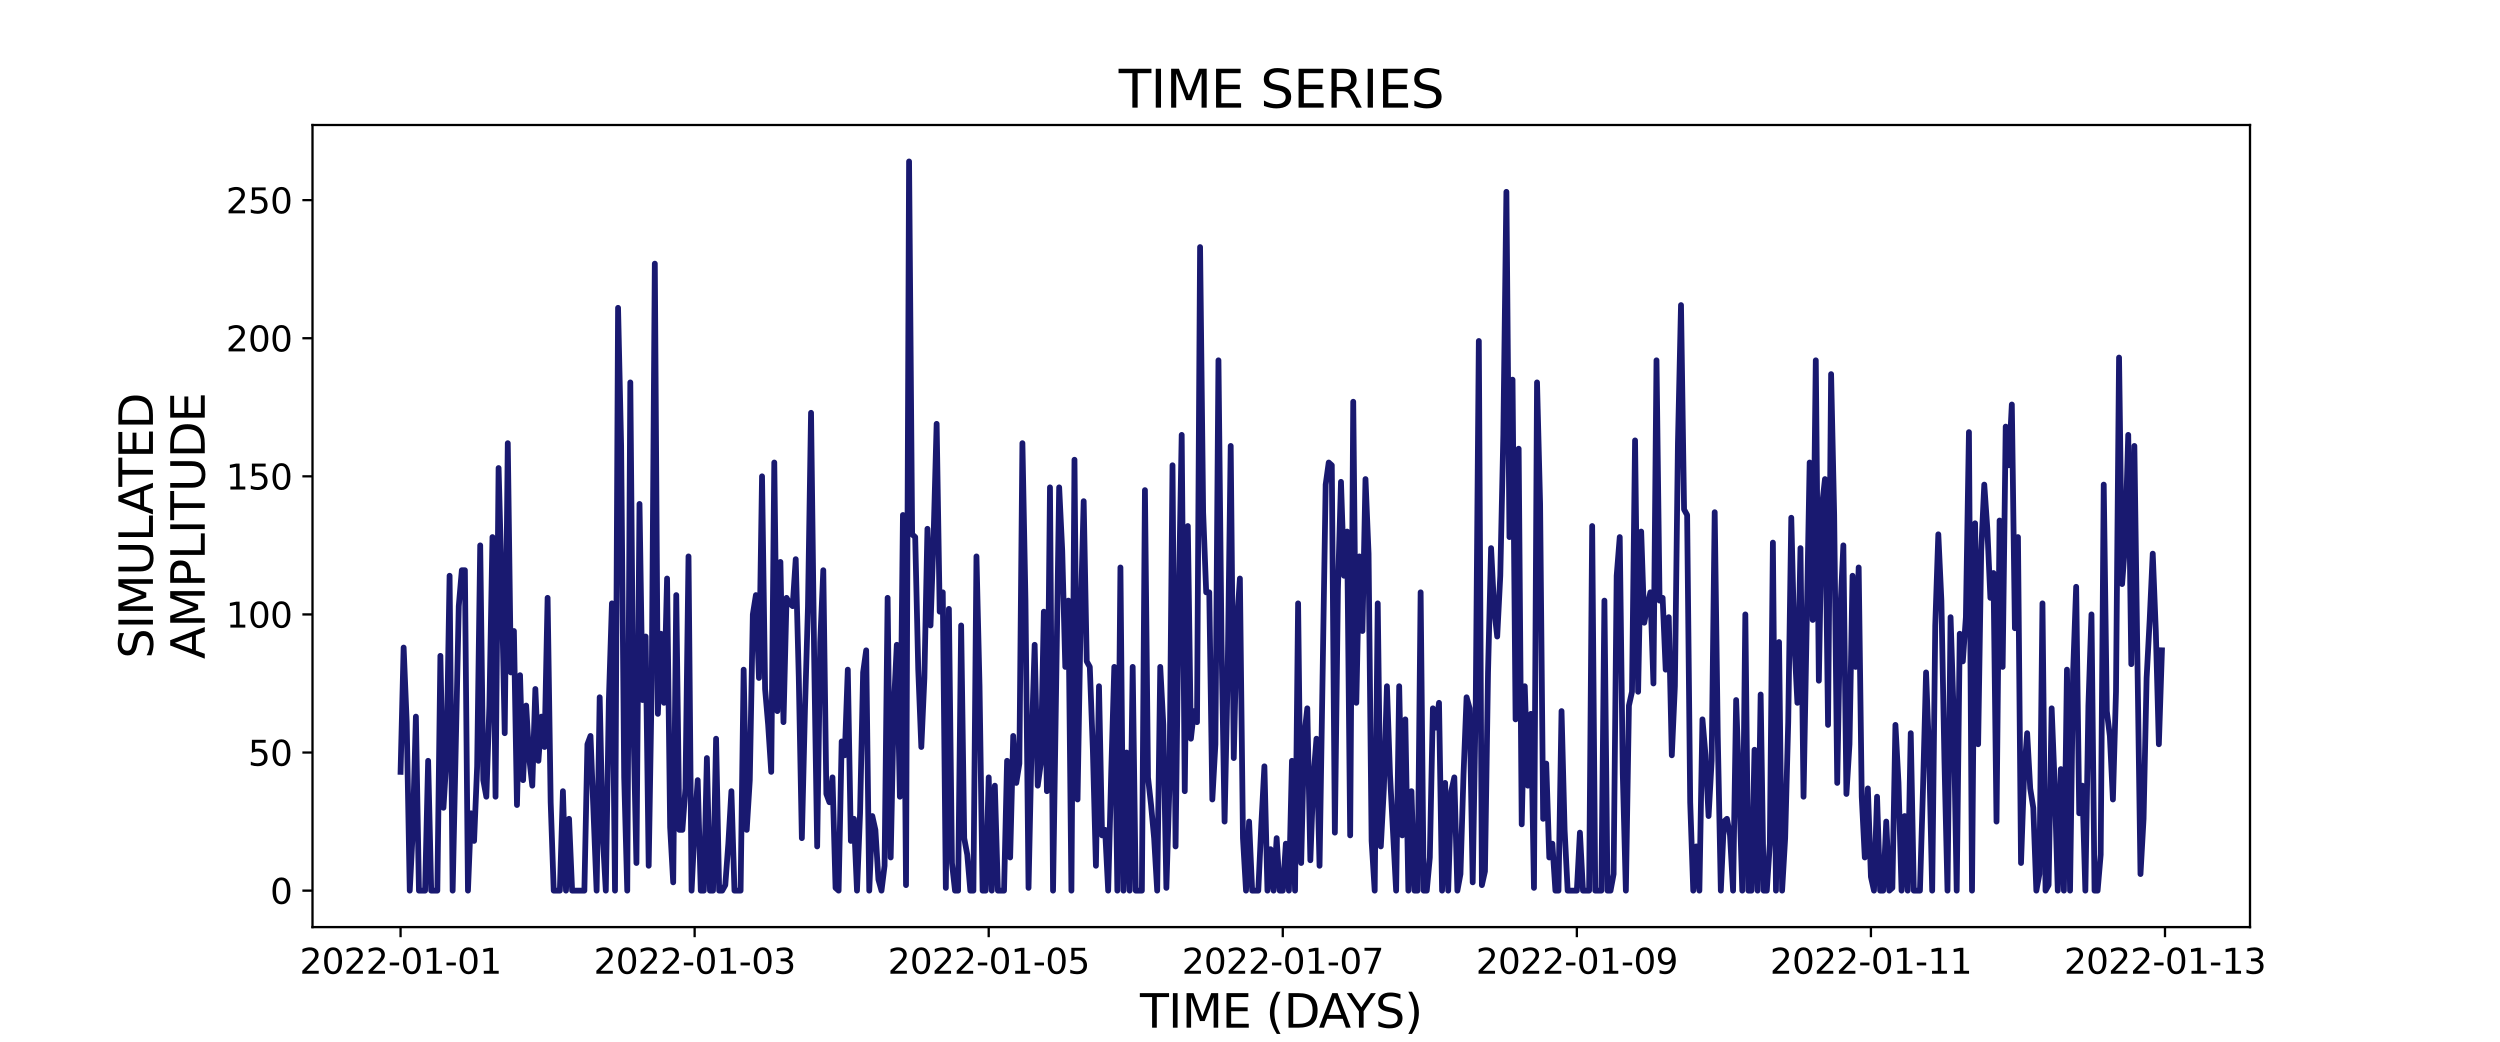 <?xml version="1.0" encoding="utf-8" standalone="no"?>
<!DOCTYPE svg PUBLIC "-//W3C//DTD SVG 1.1//EN"
  "http://www.w3.org/Graphics/SVG/1.1/DTD/svg11.dtd">
<svg xmlns:xlink="http://www.w3.org/1999/xlink" width="864pt" height="360pt" viewBox="0 0 864 360" xmlns="http://www.w3.org/2000/svg" version="1.1">
 <defs>
  <style type="text/css">*{stroke-linejoin: round; stroke-linecap: butt}</style>
 </defs>
 <g id="figure_1">
  <g id="patch_1">
   <path d="M 0 360 
L 864 360 
L 864 0 
L 0 0 
z
" style="fill: #ffffff"/>
  </g>
  <g id="axes_1">
   <g id="patch_2">
    <path d="M 108 320.4 
L 777.6 320.4 
L 777.6 43.2 
L 108 43.2 
z
" style="fill: #ffffff"/>
   </g>
   <g id="matplotlib.axis_1">
    <g id="xtick_1">
     <g id="line2d_1">
      <defs>
       <path id="mda18239e0c" d="M 0 0 
L 0 3.5 
" style="stroke: #000000; stroke-width: 0.8"/>
      </defs>
      <g>
       <use xlink:href="#mda18239e0c" x="138.436" y="320.4" style="stroke: #000000; stroke-width: 0.8"/>
      </g>
     </g>
     <g id="text_1">
      <!-- 2022-01-01 -->
      <g transform="translate(103.567 336.518) scale(0.12 -0.12)">
       <defs>
        <path id="DejaVuSans-32" d="M 1228 531 
L 3431 531 
L 3431 0 
L 469 0 
L 469 531 
Q 828 903 1448 1529 
Q 2069 2156 2228 2338 
Q 2531 2678 2651 2914 
Q 2772 3150 2772 3378 
Q 2772 3750 2511 3984 
Q 2250 4219 1831 4219 
Q 1534 4219 1204 4116 
Q 875 4013 500 3803 
L 500 4441 
Q 881 4594 1212 4672 
Q 1544 4750 1819 4750 
Q 2544 4750 2975 4387 
Q 3406 4025 3406 3419 
Q 3406 3131 3298 2873 
Q 3191 2616 2906 2266 
Q 2828 2175 2409 1742 
Q 1991 1309 1228 531 
z
" transform="scale(0.016)"/>
        <path id="DejaVuSans-30" d="M 2034 4250 
Q 1547 4250 1301 3770 
Q 1056 3291 1056 2328 
Q 1056 1369 1301 889 
Q 1547 409 2034 409 
Q 2525 409 2770 889 
Q 3016 1369 3016 2328 
Q 3016 3291 2770 3770 
Q 2525 4250 2034 4250 
z
M 2034 4750 
Q 2819 4750 3233 4129 
Q 3647 3509 3647 2328 
Q 3647 1150 3233 529 
Q 2819 -91 2034 -91 
Q 1250 -91 836 529 
Q 422 1150 422 2328 
Q 422 3509 836 4129 
Q 1250 4750 2034 4750 
z
" transform="scale(0.016)"/>
        <path id="DejaVuSans-2d" d="M 313 2009 
L 1997 2009 
L 1997 1497 
L 313 1497 
L 313 2009 
z
" transform="scale(0.016)"/>
        <path id="DejaVuSans-31" d="M 794 531 
L 1825 531 
L 1825 4091 
L 703 3866 
L 703 4441 
L 1819 4666 
L 2450 4666 
L 2450 531 
L 3481 531 
L 3481 0 
L 794 0 
L 794 531 
z
" transform="scale(0.016)"/>
       </defs>
       <use xlink:href="#DejaVuSans-32"/>
       <use xlink:href="#DejaVuSans-30" x="63.623"/>
       <use xlink:href="#DejaVuSans-32" x="127.246"/>
       <use xlink:href="#DejaVuSans-32" x="190.869"/>
       <use xlink:href="#DejaVuSans-2d" x="254.492"/>
       <use xlink:href="#DejaVuSans-30" x="290.576"/>
       <use xlink:href="#DejaVuSans-31" x="354.199"/>
       <use xlink:href="#DejaVuSans-2d" x="417.822"/>
       <use xlink:href="#DejaVuSans-30" x="453.906"/>
       <use xlink:href="#DejaVuSans-31" x="517.529"/>
      </g>
     </g>
    </g>
    <g id="xtick_2">
     <g id="line2d_2">
      <g>
       <use xlink:href="#mda18239e0c" x="240.067" y="320.4" style="stroke: #000000; stroke-width: 0.8"/>
      </g>
     </g>
     <g id="text_2">
      <!-- 2022-01-03 -->
      <g transform="translate(205.198 336.518) scale(0.12 -0.12)">
       <defs>
        <path id="DejaVuSans-33" d="M 2597 2516 
Q 3050 2419 3304 2112 
Q 3559 1806 3559 1356 
Q 3559 666 3084 287 
Q 2609 -91 1734 -91 
Q 1441 -91 1130 -33 
Q 819 25 488 141 
L 488 750 
Q 750 597 1062 519 
Q 1375 441 1716 441 
Q 2309 441 2620 675 
Q 2931 909 2931 1356 
Q 2931 1769 2642 2001 
Q 2353 2234 1838 2234 
L 1294 2234 
L 1294 2753 
L 1863 2753 
Q 2328 2753 2575 2939 
Q 2822 3125 2822 3475 
Q 2822 3834 2567 4026 
Q 2313 4219 1838 4219 
Q 1578 4219 1281 4162 
Q 984 4106 628 3988 
L 628 4550 
Q 988 4650 1302 4700 
Q 1616 4750 1894 4750 
Q 2613 4750 3031 4423 
Q 3450 4097 3450 3541 
Q 3450 3153 3228 2886 
Q 3006 2619 2597 2516 
z
" transform="scale(0.016)"/>
       </defs>
       <use xlink:href="#DejaVuSans-32"/>
       <use xlink:href="#DejaVuSans-30" x="63.623"/>
       <use xlink:href="#DejaVuSans-32" x="127.246"/>
       <use xlink:href="#DejaVuSans-32" x="190.869"/>
       <use xlink:href="#DejaVuSans-2d" x="254.492"/>
       <use xlink:href="#DejaVuSans-30" x="290.576"/>
       <use xlink:href="#DejaVuSans-31" x="354.199"/>
       <use xlink:href="#DejaVuSans-2d" x="417.822"/>
       <use xlink:href="#DejaVuSans-30" x="453.906"/>
       <use xlink:href="#DejaVuSans-33" x="517.529"/>
      </g>
     </g>
    </g>
    <g id="xtick_3">
     <g id="line2d_3">
      <g>
       <use xlink:href="#mda18239e0c" x="341.698" y="320.4" style="stroke: #000000; stroke-width: 0.8"/>
      </g>
     </g>
     <g id="text_3">
      <!-- 2022-01-05 -->
      <g transform="translate(306.829 336.518) scale(0.12 -0.12)">
       <defs>
        <path id="DejaVuSans-35" d="M 691 4666 
L 3169 4666 
L 3169 4134 
L 1269 4134 
L 1269 2991 
Q 1406 3038 1543 3061 
Q 1681 3084 1819 3084 
Q 2600 3084 3056 2656 
Q 3513 2228 3513 1497 
Q 3513 744 3044 326 
Q 2575 -91 1722 -91 
Q 1428 -91 1123 -41 
Q 819 9 494 109 
L 494 744 
Q 775 591 1075 516 
Q 1375 441 1709 441 
Q 2250 441 2565 725 
Q 2881 1009 2881 1497 
Q 2881 1984 2565 2268 
Q 2250 2553 1709 2553 
Q 1456 2553 1204 2497 
Q 953 2441 691 2322 
L 691 4666 
z
" transform="scale(0.016)"/>
       </defs>
       <use xlink:href="#DejaVuSans-32"/>
       <use xlink:href="#DejaVuSans-30" x="63.623"/>
       <use xlink:href="#DejaVuSans-32" x="127.246"/>
       <use xlink:href="#DejaVuSans-32" x="190.869"/>
       <use xlink:href="#DejaVuSans-2d" x="254.492"/>
       <use xlink:href="#DejaVuSans-30" x="290.576"/>
       <use xlink:href="#DejaVuSans-31" x="354.199"/>
       <use xlink:href="#DejaVuSans-2d" x="417.822"/>
       <use xlink:href="#DejaVuSans-30" x="453.906"/>
       <use xlink:href="#DejaVuSans-35" x="517.529"/>
      </g>
     </g>
    </g>
    <g id="xtick_4">
     <g id="line2d_4">
      <g>
       <use xlink:href="#mda18239e0c" x="443.329" y="320.4" style="stroke: #000000; stroke-width: 0.8"/>
      </g>
     </g>
     <g id="text_4">
      <!-- 2022-01-07 -->
      <g transform="translate(408.46 336.518) scale(0.12 -0.12)">
       <defs>
        <path id="DejaVuSans-37" d="M 525 4666 
L 3525 4666 
L 3525 4397 
L 1831 0 
L 1172 0 
L 2766 4134 
L 525 4134 
L 525 4666 
z
" transform="scale(0.016)"/>
       </defs>
       <use xlink:href="#DejaVuSans-32"/>
       <use xlink:href="#DejaVuSans-30" x="63.623"/>
       <use xlink:href="#DejaVuSans-32" x="127.246"/>
       <use xlink:href="#DejaVuSans-32" x="190.869"/>
       <use xlink:href="#DejaVuSans-2d" x="254.492"/>
       <use xlink:href="#DejaVuSans-30" x="290.576"/>
       <use xlink:href="#DejaVuSans-31" x="354.199"/>
       <use xlink:href="#DejaVuSans-2d" x="417.822"/>
       <use xlink:href="#DejaVuSans-30" x="453.906"/>
       <use xlink:href="#DejaVuSans-37" x="517.529"/>
      </g>
     </g>
    </g>
    <g id="xtick_5">
     <g id="line2d_5">
      <g>
       <use xlink:href="#mda18239e0c" x="544.96" y="320.4" style="stroke: #000000; stroke-width: 0.8"/>
      </g>
     </g>
     <g id="text_5">
      <!-- 2022-01-09 -->
      <g transform="translate(510.091 336.518) scale(0.12 -0.12)">
       <defs>
        <path id="DejaVuSans-39" d="M 703 97 
L 703 672 
Q 941 559 1184 500 
Q 1428 441 1663 441 
Q 2288 441 2617 861 
Q 2947 1281 2994 2138 
Q 2813 1869 2534 1725 
Q 2256 1581 1919 1581 
Q 1219 1581 811 2004 
Q 403 2428 403 3163 
Q 403 3881 828 4315 
Q 1253 4750 1959 4750 
Q 2769 4750 3195 4129 
Q 3622 3509 3622 2328 
Q 3622 1225 3098 567 
Q 2575 -91 1691 -91 
Q 1453 -91 1209 -44 
Q 966 3 703 97 
z
M 1959 2075 
Q 2384 2075 2632 2365 
Q 2881 2656 2881 3163 
Q 2881 3666 2632 3958 
Q 2384 4250 1959 4250 
Q 1534 4250 1286 3958 
Q 1038 3666 1038 3163 
Q 1038 2656 1286 2365 
Q 1534 2075 1959 2075 
z
" transform="scale(0.016)"/>
       </defs>
       <use xlink:href="#DejaVuSans-32"/>
       <use xlink:href="#DejaVuSans-30" x="63.623"/>
       <use xlink:href="#DejaVuSans-32" x="127.246"/>
       <use xlink:href="#DejaVuSans-32" x="190.869"/>
       <use xlink:href="#DejaVuSans-2d" x="254.492"/>
       <use xlink:href="#DejaVuSans-30" x="290.576"/>
       <use xlink:href="#DejaVuSans-31" x="354.199"/>
       <use xlink:href="#DejaVuSans-2d" x="417.822"/>
       <use xlink:href="#DejaVuSans-30" x="453.906"/>
       <use xlink:href="#DejaVuSans-39" x="517.529"/>
      </g>
     </g>
    </g>
    <g id="xtick_6">
     <g id="line2d_6">
      <g>
       <use xlink:href="#mda18239e0c" x="646.591" y="320.4" style="stroke: #000000; stroke-width: 0.8"/>
      </g>
     </g>
     <g id="text_6">
      <!-- 2022-01-11 -->
      <g transform="translate(611.722 336.518) scale(0.12 -0.12)">
       <use xlink:href="#DejaVuSans-32"/>
       <use xlink:href="#DejaVuSans-30" x="63.623"/>
       <use xlink:href="#DejaVuSans-32" x="127.246"/>
       <use xlink:href="#DejaVuSans-32" x="190.869"/>
       <use xlink:href="#DejaVuSans-2d" x="254.492"/>
       <use xlink:href="#DejaVuSans-30" x="290.576"/>
       <use xlink:href="#DejaVuSans-31" x="354.199"/>
       <use xlink:href="#DejaVuSans-2d" x="417.822"/>
       <use xlink:href="#DejaVuSans-31" x="453.906"/>
       <use xlink:href="#DejaVuSans-31" x="517.529"/>
      </g>
     </g>
    </g>
    <g id="xtick_7">
     <g id="line2d_7">
      <g>
       <use xlink:href="#mda18239e0c" x="748.222" y="320.4" style="stroke: #000000; stroke-width: 0.8"/>
      </g>
     </g>
     <g id="text_7">
      <!-- 2022-01-13 -->
      <g transform="translate(713.353 336.518) scale(0.12 -0.12)">
       <use xlink:href="#DejaVuSans-32"/>
       <use xlink:href="#DejaVuSans-30" x="63.623"/>
       <use xlink:href="#DejaVuSans-32" x="127.246"/>
       <use xlink:href="#DejaVuSans-32" x="190.869"/>
       <use xlink:href="#DejaVuSans-2d" x="254.492"/>
       <use xlink:href="#DejaVuSans-30" x="290.576"/>
       <use xlink:href="#DejaVuSans-31" x="354.199"/>
       <use xlink:href="#DejaVuSans-2d" x="417.822"/>
       <use xlink:href="#DejaVuSans-31" x="453.906"/>
       <use xlink:href="#DejaVuSans-33" x="517.529"/>
      </g>
     </g>
    </g>
    <g id="text_8">
     <!-- TIME (DAYS) -->
     <g transform="translate(393.974 355.171) scale(0.16 -0.16)">
      <defs>
       <path id="DejaVuSans-54" d="M -19 4666 
L 3928 4666 
L 3928 4134 
L 2272 4134 
L 2272 0 
L 1638 0 
L 1638 4134 
L -19 4134 
L -19 4666 
z
" transform="scale(0.016)"/>
       <path id="DejaVuSans-49" d="M 628 4666 
L 1259 4666 
L 1259 0 
L 628 0 
L 628 4666 
z
" transform="scale(0.016)"/>
       <path id="DejaVuSans-4d" d="M 628 4666 
L 1569 4666 
L 2759 1491 
L 3956 4666 
L 4897 4666 
L 4897 0 
L 4281 0 
L 4281 4097 
L 3078 897 
L 2444 897 
L 1241 4097 
L 1241 0 
L 628 0 
L 628 4666 
z
" transform="scale(0.016)"/>
       <path id="DejaVuSans-45" d="M 628 4666 
L 3578 4666 
L 3578 4134 
L 1259 4134 
L 1259 2753 
L 3481 2753 
L 3481 2222 
L 1259 2222 
L 1259 531 
L 3634 531 
L 3634 0 
L 628 0 
L 628 4666 
z
" transform="scale(0.016)"/>
       <path id="DejaVuSans-20" transform="scale(0.016)"/>
       <path id="DejaVuSans-28" d="M 1984 4856 
Q 1566 4138 1362 3434 
Q 1159 2731 1159 2009 
Q 1159 1288 1364 580 
Q 1569 -128 1984 -844 
L 1484 -844 
Q 1016 -109 783 600 
Q 550 1309 550 2009 
Q 550 2706 781 3412 
Q 1013 4119 1484 4856 
L 1984 4856 
z
" transform="scale(0.016)"/>
       <path id="DejaVuSans-44" d="M 1259 4147 
L 1259 519 
L 2022 519 
Q 2988 519 3436 956 
Q 3884 1394 3884 2338 
Q 3884 3275 3436 3711 
Q 2988 4147 2022 4147 
L 1259 4147 
z
M 628 4666 
L 1925 4666 
Q 3281 4666 3915 4102 
Q 4550 3538 4550 2338 
Q 4550 1131 3912 565 
Q 3275 0 1925 0 
L 628 0 
L 628 4666 
z
" transform="scale(0.016)"/>
       <path id="DejaVuSans-41" d="M 2188 4044 
L 1331 1722 
L 3047 1722 
L 2188 4044 
z
M 1831 4666 
L 2547 4666 
L 4325 0 
L 3669 0 
L 3244 1197 
L 1141 1197 
L 716 0 
L 50 0 
L 1831 4666 
z
" transform="scale(0.016)"/>
       <path id="DejaVuSans-59" d="M -13 4666 
L 666 4666 
L 1959 2747 
L 3244 4666 
L 3922 4666 
L 2272 2222 
L 2272 0 
L 1638 0 
L 1638 2222 
L -13 4666 
z
" transform="scale(0.016)"/>
       <path id="DejaVuSans-53" d="M 3425 4513 
L 3425 3897 
Q 3066 4069 2747 4153 
Q 2428 4238 2131 4238 
Q 1616 4238 1336 4038 
Q 1056 3838 1056 3469 
Q 1056 3159 1242 3001 
Q 1428 2844 1947 2747 
L 2328 2669 
Q 3034 2534 3370 2195 
Q 3706 1856 3706 1288 
Q 3706 609 3251 259 
Q 2797 -91 1919 -91 
Q 1588 -91 1214 -16 
Q 841 59 441 206 
L 441 856 
Q 825 641 1194 531 
Q 1563 422 1919 422 
Q 2459 422 2753 634 
Q 3047 847 3047 1241 
Q 3047 1584 2836 1778 
Q 2625 1972 2144 2069 
L 1759 2144 
Q 1053 2284 737 2584 
Q 422 2884 422 3419 
Q 422 4038 858 4394 
Q 1294 4750 2059 4750 
Q 2388 4750 2728 4690 
Q 3069 4631 3425 4513 
z
" transform="scale(0.016)"/>
       <path id="DejaVuSans-29" d="M 513 4856 
L 1013 4856 
Q 1481 4119 1714 3412 
Q 1947 2706 1947 2009 
Q 1947 1309 1714 600 
Q 1481 -109 1013 -844 
L 513 -844 
Q 928 -128 1133 580 
Q 1338 1288 1338 2009 
Q 1338 2731 1133 3434 
Q 928 4138 513 4856 
z
" transform="scale(0.016)"/>
      </defs>
      <use xlink:href="#DejaVuSans-54"/>
      <use xlink:href="#DejaVuSans-49" x="61.084"/>
      <use xlink:href="#DejaVuSans-4d" x="90.576"/>
      <use xlink:href="#DejaVuSans-45" x="176.855"/>
      <use xlink:href="#DejaVuSans-20" x="240.039"/>
      <use xlink:href="#DejaVuSans-28" x="271.826"/>
      <use xlink:href="#DejaVuSans-44" x="310.84"/>
      <use xlink:href="#DejaVuSans-41" x="386.092"/>
      <use xlink:href="#DejaVuSans-59" x="446.75"/>
      <use xlink:href="#DejaVuSans-53" x="507.834"/>
      <use xlink:href="#DejaVuSans-29" x="571.311"/>
     </g>
    </g>
   </g>
   <g id="matplotlib.axis_2">
    <g id="ytick_1">
     <g id="line2d_8">
      <defs>
       <path id="m0b49074f5d" d="M 0 0 
L -3.5 0 
" style="stroke: #000000; stroke-width: 0.8"/>
      </defs>
      <g>
       <use xlink:href="#m0b49074f5d" x="108" y="307.8" style="stroke: #000000; stroke-width: 0.8"/>
      </g>
     </g>
     <g id="text_9">
      <!-- 0 -->
      <g transform="translate(93.365 312.359) scale(0.12 -0.12)">
       <use xlink:href="#DejaVuSans-30"/>
      </g>
     </g>
    </g>
    <g id="ytick_2">
     <g id="line2d_9">
      <g>
       <use xlink:href="#m0b49074f5d" x="108" y="260.073" style="stroke: #000000; stroke-width: 0.8"/>
      </g>
     </g>
     <g id="text_10">
      <!-- 50 -->
      <g transform="translate(85.73 264.632) scale(0.12 -0.12)">
       <use xlink:href="#DejaVuSans-35"/>
       <use xlink:href="#DejaVuSans-30" x="63.623"/>
      </g>
     </g>
    </g>
    <g id="ytick_3">
     <g id="line2d_10">
      <g>
       <use xlink:href="#m0b49074f5d" x="108" y="212.345" style="stroke: #000000; stroke-width: 0.8"/>
      </g>
     </g>
     <g id="text_11">
      <!-- 100 -->
      <g transform="translate(78.095 216.905) scale(0.12 -0.12)">
       <use xlink:href="#DejaVuSans-31"/>
       <use xlink:href="#DejaVuSans-30" x="63.623"/>
       <use xlink:href="#DejaVuSans-30" x="127.246"/>
      </g>
     </g>
    </g>
    <g id="ytick_4">
     <g id="line2d_11">
      <g>
       <use xlink:href="#m0b49074f5d" x="108" y="164.618" style="stroke: #000000; stroke-width: 0.8"/>
      </g>
     </g>
     <g id="text_12">
      <!-- 150 -->
      <g transform="translate(78.095 169.177) scale(0.12 -0.12)">
       <use xlink:href="#DejaVuSans-31"/>
       <use xlink:href="#DejaVuSans-35" x="63.623"/>
       <use xlink:href="#DejaVuSans-30" x="127.246"/>
      </g>
     </g>
    </g>
    <g id="ytick_5">
     <g id="line2d_12">
      <g>
       <use xlink:href="#m0b49074f5d" x="108" y="116.891" style="stroke: #000000; stroke-width: 0.8"/>
      </g>
     </g>
     <g id="text_13">
      <!-- 200 -->
      <g transform="translate(78.095 121.45) scale(0.12 -0.12)">
       <use xlink:href="#DejaVuSans-32"/>
       <use xlink:href="#DejaVuSans-30" x="63.623"/>
       <use xlink:href="#DejaVuSans-30" x="127.246"/>
      </g>
     </g>
    </g>
    <g id="ytick_6">
     <g id="line2d_13">
      <g>
       <use xlink:href="#m0b49074f5d" x="108" y="69.164" style="stroke: #000000; stroke-width: 0.8"/>
      </g>
     </g>
     <g id="text_14">
      <!-- 250 -->
      <g transform="translate(78.095 73.723) scale(0.12 -0.12)">
       <use xlink:href="#DejaVuSans-32"/>
       <use xlink:href="#DejaVuSans-35" x="63.623"/>
       <use xlink:href="#DejaVuSans-30" x="127.246"/>
      </g>
     </g>
    </g>
    <g id="text_15">
     <!-- SIMULATED -->
     <g transform="translate(52.851 227.588) rotate(-90) scale(0.16 -0.16)">
      <defs>
       <path id="DejaVuSans-55" d="M 556 4666 
L 1191 4666 
L 1191 1831 
Q 1191 1081 1462 751 
Q 1734 422 2344 422 
Q 2950 422 3222 751 
Q 3494 1081 3494 1831 
L 3494 4666 
L 4128 4666 
L 4128 1753 
Q 4128 841 3676 375 
Q 3225 -91 2344 -91 
Q 1459 -91 1007 375 
Q 556 841 556 1753 
L 556 4666 
z
" transform="scale(0.016)"/>
       <path id="DejaVuSans-4c" d="M 628 4666 
L 1259 4666 
L 1259 531 
L 3531 531 
L 3531 0 
L 628 0 
L 628 4666 
z
" transform="scale(0.016)"/>
      </defs>
      <use xlink:href="#DejaVuSans-53"/>
      <use xlink:href="#DejaVuSans-49" x="63.477"/>
      <use xlink:href="#DejaVuSans-4d" x="92.969"/>
      <use xlink:href="#DejaVuSans-55" x="179.248"/>
      <use xlink:href="#DejaVuSans-4c" x="252.441"/>
      <use xlink:href="#DejaVuSans-41" x="310.404"/>
      <use xlink:href="#DejaVuSans-54" x="371.062"/>
      <use xlink:href="#DejaVuSans-45" x="432.146"/>
      <use xlink:href="#DejaVuSans-44" x="495.33"/>
     </g>
     <!-- AMPLITUDE -->
     <g transform="translate(70.767 227.773) rotate(-90) scale(0.16 -0.16)">
      <defs>
       <path id="DejaVuSans-50" d="M 1259 4147 
L 1259 2394 
L 2053 2394 
Q 2494 2394 2734 2622 
Q 2975 2850 2975 3272 
Q 2975 3691 2734 3919 
Q 2494 4147 2053 4147 
L 1259 4147 
z
M 628 4666 
L 2053 4666 
Q 2838 4666 3239 4311 
Q 3641 3956 3641 3272 
Q 3641 2581 3239 2228 
Q 2838 1875 2053 1875 
L 1259 1875 
L 1259 0 
L 628 0 
L 628 4666 
z
" transform="scale(0.016)"/>
      </defs>
      <use xlink:href="#DejaVuSans-41"/>
      <use xlink:href="#DejaVuSans-4d" x="68.408"/>
      <use xlink:href="#DejaVuSans-50" x="154.688"/>
      <use xlink:href="#DejaVuSans-4c" x="214.99"/>
      <use xlink:href="#DejaVuSans-49" x="270.703"/>
      <use xlink:href="#DejaVuSans-54" x="300.195"/>
      <use xlink:href="#DejaVuSans-55" x="361.279"/>
      <use xlink:href="#DejaVuSans-44" x="434.473"/>
      <use xlink:href="#DejaVuSans-45" x="511.475"/>
     </g>
    </g>
   </g>
   <g id="line2d_14">
    <path d="M 138.436 266.755 
L 139.495 223.8 
L 140.554 249.573 
L 141.612 307.8 
L 142.671 286.8 
L 143.73 247.664 
L 144.788 307.8 
L 146.906 307.8 
L 147.964 262.936 
L 149.023 307.8 
L 151.14 307.8 
L 152.199 226.664 
L 153.258 279.164 
L 154.316 261.982 
L 155.375 198.982 
L 156.434 307.8 
L 158.551 209.482 
L 159.609 197.073 
L 160.668 197.073 
L 161.727 307.8 
L 162.785 281.073 
L 163.844 290.618 
L 164.903 264.845 
L 165.961 188.482 
L 167.02 269.618 
L 168.079 275.345 
L 169.137 243.845 
L 170.196 185.618 
L 171.255 275.345 
L 172.313 161.755 
L 173.372 201.845 
L 174.431 253.391 
L 175.489 153.164 
L 176.548 232.391 
L 177.607 218.073 
L 178.665 278.209 
L 179.724 233.345 
L 180.783 269.618 
L 181.841 243.845 
L 182.9 261.982 
L 183.959 271.527 
L 185.017 238.118 
L 186.076 262.936 
L 187.135 247.664 
L 188.193 258.164 
L 189.252 206.618 
L 190.311 277.255 
L 191.369 307.8 
L 193.486 307.8 
L 194.545 273.436 
L 195.604 307.8 
L 196.662 282.982 
L 197.721 307.8 
L 201.956 307.8 
L 203.014 257.209 
L 204.073 254.345 
L 206.19 307.8 
L 207.249 240.982 
L 208.308 288.709 
L 209.366 307.8 
L 210.425 241.936 
L 211.484 208.527 
L 212.542 307.8 
L 213.601 106.391 
L 214.66 154.118 
L 215.718 268.664 
L 216.777 307.8 
L 217.836 132.164 
L 218.894 249.573 
L 219.953 298.255 
L 221.012 174.164 
L 222.07 241.936 
L 223.129 219.982 
L 224.188 299.209 
L 225.246 235.255 
L 226.305 91.118 
L 227.363 246.709 
L 228.422 219.027 
L 229.481 242.891 
L 230.539 199.936 
L 231.598 285.845 
L 232.657 304.936 
L 233.715 205.664 
L 234.774 286.8 
L 235.833 286.8 
L 236.891 272.482 
L 237.95 192.3 
L 239.009 307.8 
L 240.067 285.845 
L 241.126 269.618 
L 242.185 307.8 
L 243.243 307.8 
L 244.302 261.982 
L 245.361 307.8 
L 246.419 307.8 
L 247.478 255.3 
L 248.537 307.8 
L 249.595 307.8 
L 250.654 305.891 
L 251.713 291.573 
L 252.771 273.436 
L 253.83 307.8 
L 255.947 307.8 
L 257.006 231.436 
L 258.065 286.8 
L 259.123 269.618 
L 260.182 212.345 
L 261.24 205.664 
L 262.299 234.3 
L 263.358 164.618 
L 264.416 238.118 
L 265.475 250.527 
L 266.534 266.755 
L 267.592 159.845 
L 268.651 245.755 
L 269.71 194.209 
L 270.768 249.573 
L 271.827 206.618 
L 272.886 208.527 
L 273.944 209.482 
L 275.003 193.255 
L 276.062 234.3 
L 277.12 289.664 
L 278.179 245.755 
L 279.238 209.482 
L 280.296 142.664 
L 281.355 225.709 
L 282.414 292.527 
L 283.472 221.891 
L 284.531 197.073 
L 285.59 274.391 
L 286.648 277.255 
L 287.707 268.664 
L 288.766 306.845 
L 289.824 307.8 
L 290.883 256.255 
L 291.942 261.027 
L 293 231.436 
L 294.059 290.618 
L 295.117 282.982 
L 296.176 307.8 
L 297.235 281.073 
L 298.293 232.391 
L 299.352 224.755 
L 300.411 307.8 
L 301.469 282.027 
L 302.528 286.8 
L 303.587 303.982 
L 304.645 307.8 
L 305.704 299.209 
L 306.763 206.618 
L 307.821 296.345 
L 308.88 244.8 
L 309.939 222.845 
L 310.997 275.345 
L 312.056 177.982 
L 313.115 305.891 
L 314.173 55.8 
L 315.232 184.664 
L 316.291 185.618 
L 317.349 231.436 
L 318.408 258.164 
L 319.467 234.3 
L 320.525 182.755 
L 321.584 216.164 
L 322.643 185.618 
L 323.701 146.482 
L 324.76 211.391 
L 325.818 204.709 
L 326.877 306.845 
L 327.936 210.436 
L 328.994 298.255 
L 330.053 307.8 
L 331.112 307.8 
L 332.17 216.164 
L 333.229 289.664 
L 334.288 295.391 
L 335.346 307.8 
L 336.405 307.8 
L 337.464 192.3 
L 338.522 237.164 
L 339.581 307.8 
L 340.64 307.8 
L 341.698 268.664 
L 342.757 307.8 
L 343.816 271.527 
L 344.874 307.8 
L 346.992 307.8 
L 348.05 262.936 
L 349.109 296.345 
L 350.168 254.345 
L 351.226 270.573 
L 352.285 263.891 
L 353.344 153.164 
L 354.402 207.573 
L 355.461 306.845 
L 356.52 257.209 
L 357.578 222.845 
L 358.637 271.527 
L 359.695 263.891 
L 360.754 211.391 
L 361.813 273.436 
L 362.871 168.436 
L 363.93 307.8 
L 366.047 168.436 
L 367.106 190.391 
L 368.165 230.482 
L 369.223 207.573 
L 370.282 307.8 
L 371.341 158.891 
L 372.399 276.3 
L 373.458 214.255 
L 374.517 173.209 
L 375.575 228.573 
L 376.634 230.482 
L 377.693 259.118 
L 378.751 299.209 
L 379.81 237.164 
L 380.869 288.709 
L 381.927 286.8 
L 382.986 307.8 
L 384.045 266.755 
L 385.103 230.482 
L 386.162 307.8 
L 387.221 196.118 
L 388.279 307.8 
L 389.338 260.073 
L 390.397 307.8 
L 391.455 230.482 
L 392.514 307.8 
L 394.631 307.8 
L 395.69 169.391 
L 396.748 268.664 
L 397.807 278.209 
L 398.866 289.664 
L 399.924 307.8 
L 400.983 230.482 
L 402.042 250.527 
L 403.1 306.845 
L 404.159 271.527 
L 405.218 160.8 
L 406.276 292.527 
L 407.335 209.482 
L 408.394 150.3 
L 409.452 273.436 
L 410.511 181.8 
L 411.57 255.3 
L 412.628 245.755 
L 413.687 249.573 
L 414.746 85.391 
L 415.804 177.027 
L 416.863 204.709 
L 417.922 204.709 
L 418.98 276.3 
L 420.039 257.209 
L 421.098 124.527 
L 422.156 221.891 
L 423.215 283.936 
L 424.274 233.345 
L 425.332 154.118 
L 426.391 261.982 
L 427.449 216.164 
L 428.508 199.936 
L 429.567 289.664 
L 430.625 307.8 
L 431.684 283.936 
L 432.743 307.8 
L 434.86 307.8 
L 435.919 284.891 
L 436.977 264.845 
L 438.036 307.8 
L 439.095 293.482 
L 440.153 307.8 
L 441.212 289.664 
L 442.271 307.8 
L 443.329 307.8 
L 444.388 291.573 
L 445.447 307.8 
L 446.505 262.936 
L 447.564 307.8 
L 448.623 208.527 
L 449.681 298.255 
L 450.74 254.345 
L 451.799 244.8 
L 452.857 297.3 
L 453.916 268.664 
L 454.975 255.3 
L 456.033 299.209 
L 458.151 167.482 
L 459.209 159.845 
L 460.268 160.8 
L 461.326 287.755 
L 462.385 203.755 
L 463.444 166.527 
L 464.502 198.982 
L 465.561 183.709 
L 466.62 288.709 
L 467.678 138.845 
L 468.737 242.891 
L 469.796 192.3 
L 470.854 218.073 
L 471.913 165.573 
L 472.972 191.345 
L 474.03 290.618 
L 475.089 307.8 
L 476.148 208.527 
L 477.206 292.527 
L 478.265 272.482 
L 479.324 237.164 
L 480.382 267.709 
L 482.5 307.8 
L 483.558 237.164 
L 484.617 288.709 
L 485.676 248.618 
L 486.734 307.8 
L 487.793 273.436 
L 488.852 307.8 
L 489.91 307.8 
L 490.969 204.709 
L 492.028 307.8 
L 493.086 307.8 
L 494.145 296.345 
L 495.203 244.8 
L 496.262 251.482 
L 497.321 242.891 
L 498.379 307.8 
L 499.438 270.573 
L 500.497 307.8 
L 501.555 273.436 
L 502.614 268.664 
L 503.673 307.8 
L 504.731 302.073 
L 505.79 267.709 
L 506.849 240.982 
L 507.907 244.8 
L 508.966 304.936 
L 510.025 241.936 
L 511.083 117.845 
L 512.142 305.891 
L 513.201 301.118 
L 514.259 232.391 
L 515.318 189.436 
L 516.377 210.436 
L 517.435 219.982 
L 518.494 198.982 
L 519.553 150.3 
L 520.611 66.3 
L 521.67 185.618 
L 522.729 131.209 
L 523.787 248.618 
L 524.846 155.073 
L 525.905 284.891 
L 526.963 237.164 
L 528.022 271.527 
L 529.08 246.709 
L 530.139 306.845 
L 531.198 132.164 
L 532.256 174.164 
L 533.315 282.982 
L 534.374 263.891 
L 535.432 296.345 
L 536.491 291.573 
L 537.55 307.8 
L 538.608 307.8 
L 539.667 245.755 
L 540.726 286.8 
L 541.784 307.8 
L 544.96 307.8 
L 546.019 287.755 
L 547.078 307.8 
L 549.195 307.8 
L 550.254 181.8 
L 551.312 307.8 
L 553.43 307.8 
L 554.488 207.573 
L 555.547 307.8 
L 556.606 307.8 
L 557.664 302.073 
L 558.723 198.982 
L 559.782 185.618 
L 560.84 267.709 
L 561.899 307.8 
L 562.957 243.845 
L 564.016 239.073 
L 565.075 152.209 
L 566.133 239.073 
L 567.192 183.709 
L 568.251 215.209 
L 569.309 209.482 
L 570.368 204.709 
L 571.427 236.209 
L 572.485 124.527 
L 573.544 207.573 
L 574.603 206.618 
L 575.661 231.436 
L 576.72 213.3 
L 577.779 261.027 
L 578.837 237.164 
L 579.896 153.164 
L 580.955 105.436 
L 582.013 176.073 
L 583.072 177.982 
L 584.131 277.255 
L 585.189 307.8 
L 586.248 292.527 
L 587.307 307.8 
L 588.365 248.618 
L 589.424 261.027 
L 590.483 282.027 
L 591.541 262.936 
L 592.6 177.027 
L 593.658 254.345 
L 594.717 307.8 
L 595.776 283.936 
L 596.834 282.982 
L 597.893 288.709 
L 598.952 307.8 
L 600.01 241.936 
L 601.069 272.482 
L 602.128 307.8 
L 603.186 212.345 
L 604.245 307.8 
L 605.304 307.8 
L 606.362 259.118 
L 607.421 307.8 
L 608.48 240.027 
L 609.538 307.8 
L 610.597 307.8 
L 611.656 291.573 
L 612.714 187.527 
L 613.773 307.8 
L 614.832 221.891 
L 615.89 307.8 
L 616.949 289.664 
L 618.008 249.573 
L 619.066 178.936 
L 620.125 221.891 
L 621.184 242.891 
L 622.242 189.436 
L 623.301 275.345 
L 625.418 159.845 
L 626.477 214.255 
L 627.535 124.527 
L 628.594 235.255 
L 629.653 175.118 
L 630.711 165.573 
L 631.77 250.527 
L 632.829 129.3 
L 633.887 177.982 
L 634.946 270.573 
L 636.005 211.391 
L 637.063 188.482 
L 638.122 274.391 
L 639.181 257.209 
L 640.239 198.982 
L 641.298 230.482 
L 642.357 196.118 
L 643.415 275.345 
L 644.474 296.345 
L 645.533 272.482 
L 646.591 303.027 
L 647.65 307.8 
L 648.709 275.345 
L 649.767 307.8 
L 650.826 307.8 
L 651.885 283.936 
L 652.943 307.8 
L 654.002 306.845 
L 655.061 250.527 
L 656.119 270.573 
L 657.178 307.8 
L 658.237 282.027 
L 659.295 307.8 
L 660.354 253.391 
L 661.412 307.8 
L 663.53 307.8 
L 664.588 272.482 
L 665.647 232.391 
L 666.706 261.027 
L 667.764 307.8 
L 668.823 216.164 
L 669.882 184.664 
L 670.94 207.573 
L 671.999 262.936 
L 673.058 307.8 
L 674.116 213.3 
L 675.175 246.709 
L 676.234 307.8 
L 677.292 219.027 
L 678.351 228.573 
L 679.41 213.3 
L 680.468 149.345 
L 681.527 307.8 
L 682.586 180.845 
L 683.644 257.209 
L 684.703 190.391 
L 685.762 167.482 
L 686.82 182.755 
L 687.879 206.618 
L 688.938 198.027 
L 689.996 283.936 
L 691.055 179.891 
L 692.114 230.482 
L 693.172 147.436 
L 694.231 160.8 
L 695.289 139.8 
L 696.348 217.118 
L 697.407 185.618 
L 698.465 298.255 
L 699.524 267.709 
L 700.583 253.391 
L 701.641 272.482 
L 702.7 279.164 
L 703.759 307.8 
L 704.817 302.073 
L 705.876 208.527 
L 706.935 307.8 
L 707.993 305.891 
L 709.052 244.8 
L 710.111 271.527 
L 711.169 307.8 
L 712.228 265.8 
L 713.287 307.8 
L 714.345 231.436 
L 715.404 307.8 
L 716.463 232.391 
L 717.521 202.8 
L 718.58 281.073 
L 719.639 271.527 
L 720.697 307.8 
L 721.756 243.845 
L 722.815 212.345 
L 723.873 307.8 
L 724.932 307.8 
L 725.991 295.391 
L 727.049 167.482 
L 728.108 245.755 
L 729.166 254.345 
L 730.225 276.3 
L 731.284 239.073 
L 732.342 123.573 
L 733.401 201.845 
L 734.46 187.527 
L 735.518 150.3 
L 736.577 229.527 
L 737.636 154.118 
L 739.753 302.073 
L 740.812 282.982 
L 741.87 234.3 
L 742.929 214.255 
L 743.988 191.345 
L 745.046 218.073 
L 746.105 257.209 
L 747.164 224.755 
L 747.164 224.755 
" clip-path="url(#paf8c1cb03b)" style="fill: none; stroke: #191970; stroke-width: 2; stroke-linecap: square"/>
   </g>
   <g id="patch_3">
    <path d="M 108 320.4 
L 108 43.2 
" style="fill: none; stroke: #000000; stroke-width: 0.8; stroke-linejoin: miter; stroke-linecap: square"/>
   </g>
   <g id="patch_4">
    <path d="M 777.6 320.4 
L 777.6 43.2 
" style="fill: none; stroke: #000000; stroke-width: 0.8; stroke-linejoin: miter; stroke-linecap: square"/>
   </g>
   <g id="patch_5">
    <path d="M 108 320.4 
L 777.6 320.4 
" style="fill: none; stroke: #000000; stroke-width: 0.8; stroke-linejoin: miter; stroke-linecap: square"/>
   </g>
   <g id="patch_6">
    <path d="M 108 43.2 
L 777.6 43.2 
" style="fill: none; stroke: #000000; stroke-width: 0.8; stroke-linejoin: miter; stroke-linecap: square"/>
   </g>
   <g id="text_16">
    <!-- TIME SERIES -->
    <g transform="translate(386.626 37.2) scale(0.18 -0.18)">
     <defs>
      <path id="DejaVuSans-52" d="M 2841 2188 
Q 3044 2119 3236 1894 
Q 3428 1669 3622 1275 
L 4263 0 
L 3584 0 
L 2988 1197 
Q 2756 1666 2539 1819 
Q 2322 1972 1947 1972 
L 1259 1972 
L 1259 0 
L 628 0 
L 628 4666 
L 2053 4666 
Q 2853 4666 3247 4331 
Q 3641 3997 3641 3322 
Q 3641 2881 3436 2590 
Q 3231 2300 2841 2188 
z
M 1259 4147 
L 1259 2491 
L 2053 2491 
Q 2509 2491 2742 2702 
Q 2975 2913 2975 3322 
Q 2975 3731 2742 3939 
Q 2509 4147 2053 4147 
L 1259 4147 
z
" transform="scale(0.016)"/>
     </defs>
     <use xlink:href="#DejaVuSans-54"/>
     <use xlink:href="#DejaVuSans-49" x="61.084"/>
     <use xlink:href="#DejaVuSans-4d" x="90.576"/>
     <use xlink:href="#DejaVuSans-45" x="176.855"/>
     <use xlink:href="#DejaVuSans-20" x="240.039"/>
     <use xlink:href="#DejaVuSans-53" x="271.826"/>
     <use xlink:href="#DejaVuSans-45" x="335.303"/>
     <use xlink:href="#DejaVuSans-52" x="398.486"/>
     <use xlink:href="#DejaVuSans-49" x="467.969"/>
     <use xlink:href="#DejaVuSans-45" x="497.461"/>
     <use xlink:href="#DejaVuSans-53" x="560.645"/>
    </g>
   </g>
  </g>
 </g>
 <defs>
  <clipPath id="paf8c1cb03b">
   <rect x="108" y="43.2" width="669.6" height="277.2"/>
  </clipPath>
 </defs>
</svg>
